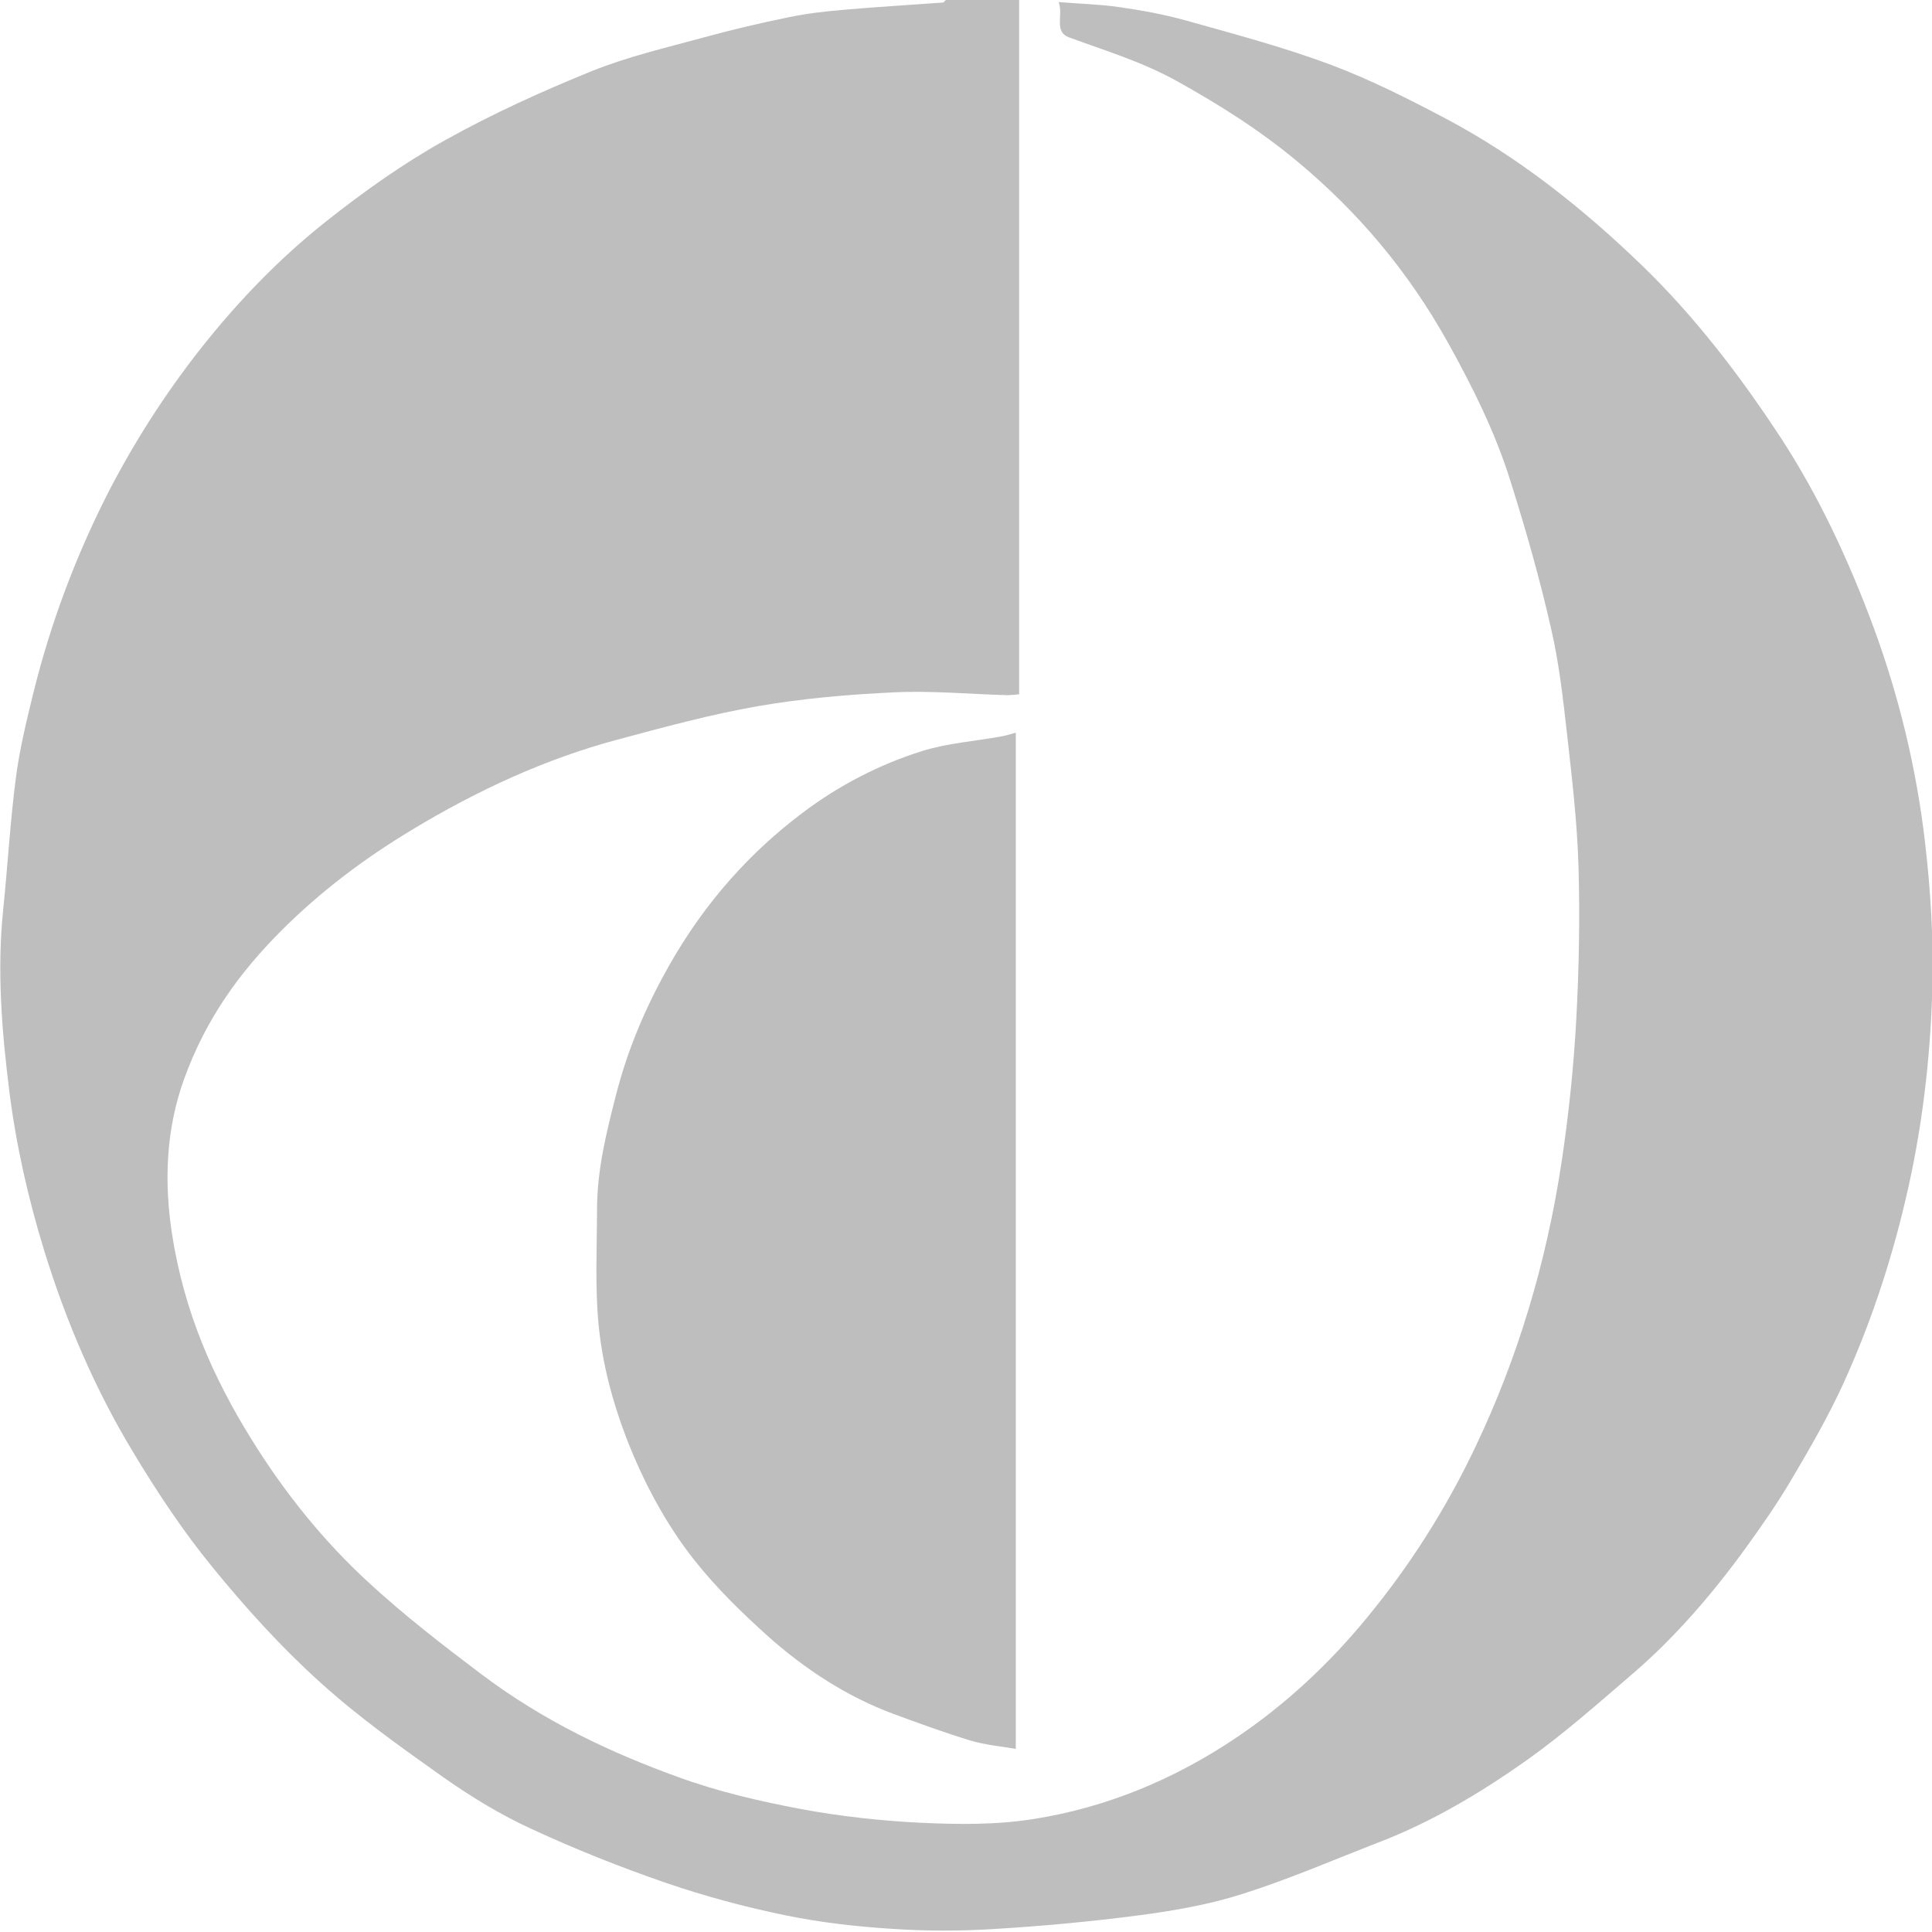 <?xml version="1.0" encoding="UTF-8" standalone="no"?>
<!-- Created with Inkscape (http://www.inkscape.org/) -->

<svg xmlns:dc="http://purl.org/dc/elements/1.1/" xmlns:cc="http://creativecommons.org/ns#" xmlns:rdf="http://www.w3.org/1999/02/22-rdf-syntax-ns#" xmlns:svg="http://www.w3.org/2000/svg" xmlns="http://www.w3.org/2000/svg" xmlns:sodipodi="http://sodipodi.sourceforge.net/DTD/sodipodi-0.dtd" xmlns:inkscape="http://www.inkscape.org/namespaces/inkscape" id="svg7384" height="16" width="16" version="1.1" sodipodi:docname="hicolor_status_scalable_pm-directdebit-symbolic.svg" inkscape:version="0.92.1 r15371">
  <defs id="defs12" />
  <sodipodi:namedview pagecolor="#ffffff" bordercolor="#666666" borderopacity="1" objecttolerance="10" gridtolerance="10" guidetolerance="10" inkscape:pageopacity="0" inkscape:pageshadow="2" inkscape:window-width="1366" inkscape:window-height="712" id="namedview10" showgrid="true" inkscape:zoom="14.766142" inkscape:cx="10.178225" inkscape:cy="5.8506842" inkscape:window-x="0" inkscape:window-y="0" inkscape:window-maximized="1" inkscape:current-layer="svg7384">
    <inkscape:grid type="xygrid" id="grid4489" />
  </sodipodi:namedview>
  <title id="title9167">HomeBank Symbolic Icon Theme</title>
  <g id="g4" transform="matrix(0.691,0,0,0.977,-11.165,-14.124)" style="stroke-width:11.032">
    <path d="m 37.076,27.582 c 0.189,-0.185 0.376,-0.374 0.547,-0.578 0.219,-0.262 0.438,-0.528 0.624,-0.815 0.313,-0.485 0.562,-1.003 0.746,-1.556 0.197,-0.587 0.3,-1.189 0.324,-1.801 0.016,-0.409 -0.021,-0.826 -0.087,-1.23 -0.104,-0.637 -0.316,-1.247 -0.613,-1.819 -0.302,-0.579 -0.664,-1.123 -1.105,-1.603 -0.502,-0.544 -1.047,-1.042 -1.66,-1.463 -0.736,-0.505 -1.516,-0.936 -2.353,-1.25 -0.459,-0.172 -0.925,-0.338 -1.397,-0.463 -0.57,-0.15 -1.152,-0.259 -1.732,-0.374 -0.266,-0.053 -0.535,-0.086 -0.805,-0.114 -0.229,-0.023 -0.457,-0.027 -0.719,-0.042 0.059,0.116 -0.063,0.251 0.127,0.3 0.43,0.112 0.868,0.205 1.28,0.366 0.51,0.2 1.018,0.425 1.485,0.704 0.678,0.402 1.288,0.898 1.78,1.525 0.287,0.367 0.559,0.748 0.746,1.173 0.18,0.404 0.347,0.817 0.482,1.238 0.096,0.291 0.145,0.598 0.193,0.901 0.059,0.371 0.121,0.744 0.137,1.119 0.018,0.433 0.006,0.869 -0.027,1.301 -0.031,0.402 -0.091,0.804 -0.174,1.198 -0.185,0.87 -0.533,1.676 -1.029,2.414 -0.361,0.539 -0.795,1.016 -1.289,1.442 -0.476,0.413 -1,0.751 -1.562,1.021 -0.773,0.371 -1.595,0.604 -2.446,0.699 -0.45,0.051 -0.909,0.047 -1.363,0.032 -0.476,-0.017 -0.955,-0.054 -1.428,-0.116 -0.493,-0.066 -0.987,-0.146 -1.468,-0.27 -0.815,-0.208 -1.616,-0.475 -2.363,-0.873 -0.463,-0.247 -0.925,-0.499 -1.363,-0.785 -0.519,-0.339 -0.988,-0.743 -1.399,-1.214 -0.445,-0.508 -0.798,-1.062 -0.945,-1.73 -0.099,-0.451 -0.07,-0.893 0.141,-1.31 0.268,-0.528 0.685,-0.92 1.16,-1.258 0.49,-0.347 1.017,-0.623 1.568,-0.858 0.792,-0.339 1.61,-0.604 2.458,-0.765 0.563,-0.107 1.128,-0.216 1.697,-0.286 0.541,-0.066 1.087,-0.099 1.633,-0.117 0.447,-0.015 0.896,0.015 1.346,0.024 0.046,0 0.094,-0.004 0.149,-0.007 v -5.891 h -0.871 c -0.015,0.009 -0.029,0.026 -0.044,0.027 -0.399,0.021 -0.796,0.037 -1.195,0.062 -0.219,0.013 -0.438,0.031 -0.655,0.063 -0.339,0.049 -0.676,0.105 -1.011,0.17 -0.449,0.087 -0.905,0.161 -1.345,0.286 -0.599,0.172 -1.193,0.362 -1.772,0.591 -0.486,0.192 -0.96,0.429 -1.416,0.685 -0.548,0.307 -1.057,0.676 -1.525,1.099 -0.407,0.369 -0.774,0.77 -1.096,1.215 -0.372,0.519 -0.673,1.077 -0.884,1.68 -0.082,0.236 -0.165,0.476 -0.21,0.721 -0.068,0.369 -0.098,0.745 -0.152,1.116 -0.076,0.52 -0.016,1.036 0.074,1.543 0.082,0.459 0.226,0.906 0.413,1.338 0.271,0.624 0.624,1.195 1.062,1.709 0.294,0.347 0.61,0.683 0.955,0.981 0.406,0.353 0.836,0.687 1.289,0.976 0.473,0.303 0.977,0.555 1.479,0.807 0.342,0.17 0.696,0.322 1.061,0.44 0.528,0.173 1.066,0.324 1.607,0.456 0.469,0.114 0.946,0.204 1.423,0.274 0.426,0.062 0.854,0.097 1.284,0.116 0.407,0.02 0.816,0.02 1.223,0.002 0.584,-0.025 1.169,-0.063 1.75,-0.117 0.416,-0.039 0.833,-0.09 1.239,-0.182 0.558,-0.125 1.104,-0.293 1.656,-0.444 0.608,-0.167 1.19,-0.41 1.752,-0.692 0.44,-0.221 0.859,-0.484 1.28,-0.74 0.484,-0.296 0.927,-0.655 1.333,-1.051 z m -8.921,-6.883 c -0.316,0.041 -0.638,0.056 -0.947,0.124 -0.503,0.112 -0.992,0.287 -1.446,0.531 -0.611,0.327 -1.154,0.747 -1.59,1.293 -0.264,0.331 -0.485,0.687 -0.63,1.087 -0.115,0.318 -0.229,0.635 -0.229,0.979 -10e-4,0.325 -0.025,0.654 0.019,0.974 0.046,0.331 0.165,0.646 0.326,0.946 0.215,0.396 0.487,0.747 0.816,1.043 0.263,0.236 0.561,0.441 0.859,0.632 0.474,0.302 0.981,0.531 1.527,0.675 0.307,0.08 0.612,0.159 0.923,0.226 0.176,0.038 0.357,0.049 0.549,0.072 v -8.614 c -0.066,0.012 -0.121,0.026 -0.177,0.032 z" id="path2" inkscape:connector-curvature="0" style="fill:#bebebe;stroke-width:11.032" sodipodi:nodetypes="ccccccccccccccccccccccccccccccccccccccccccccccccccccccccccccccccccccccccccccccccccccccccc" />
  </g>
</svg>
